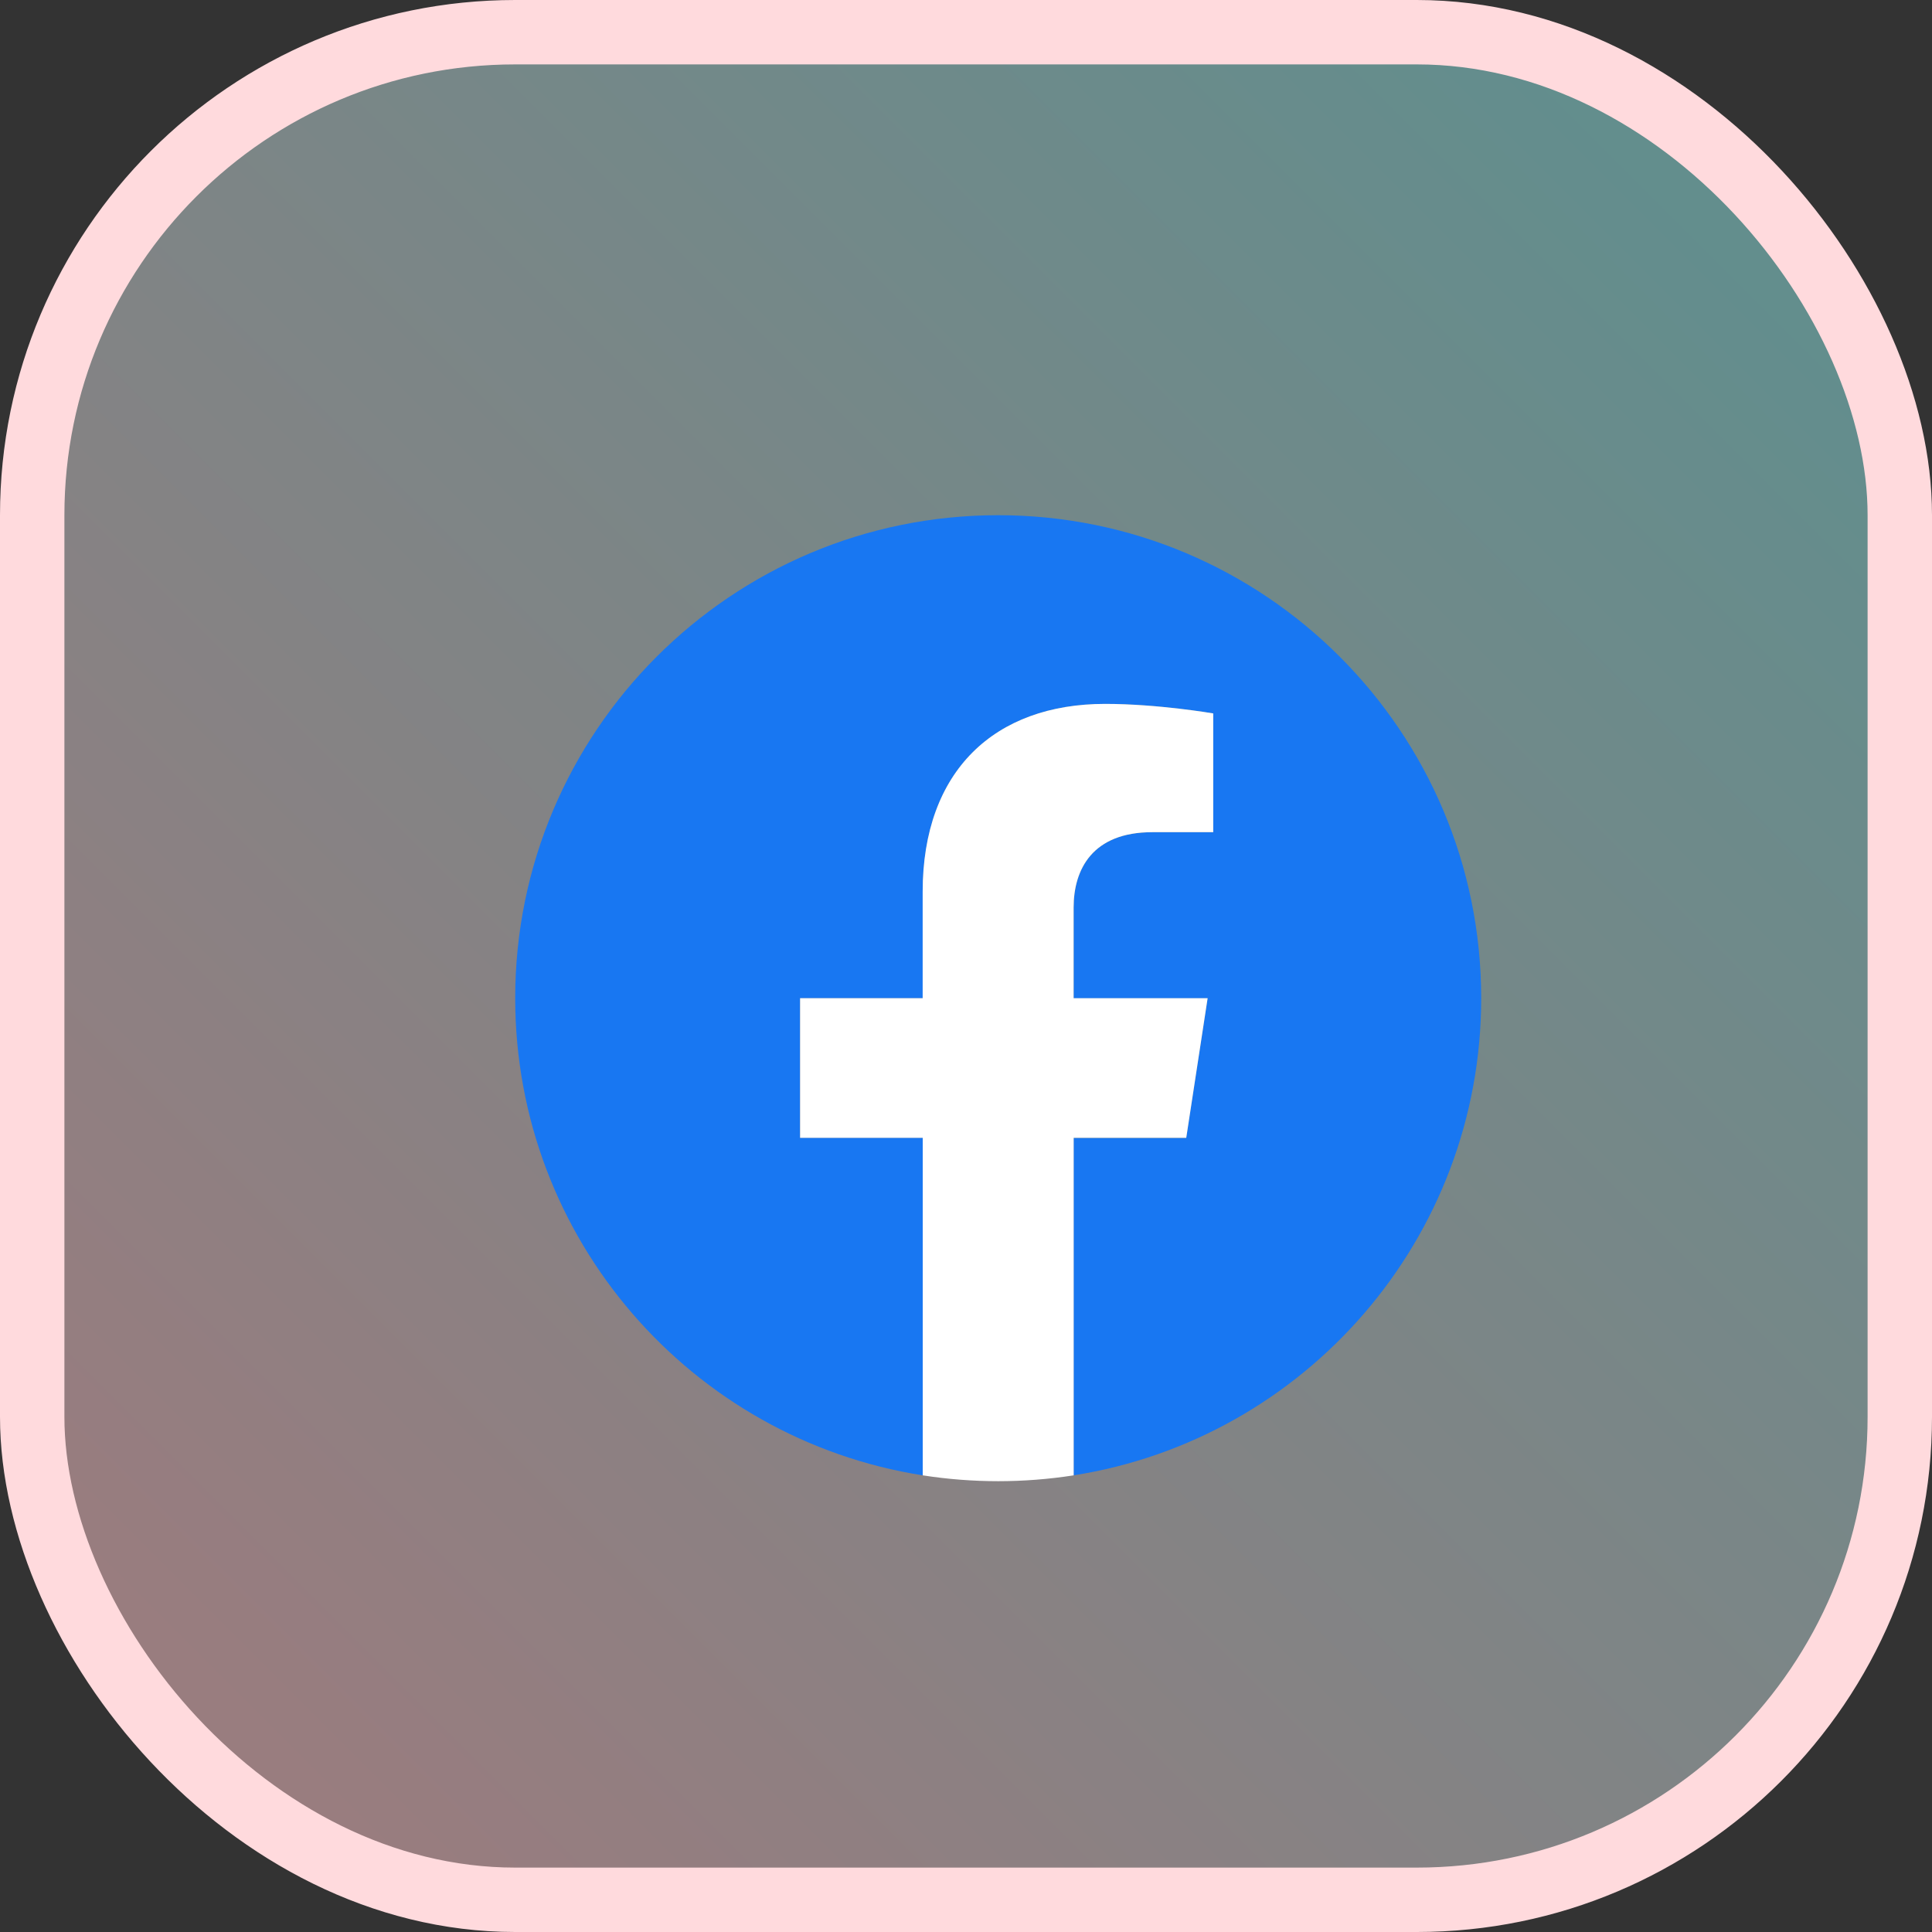 <svg width="30" height="30" viewBox="0 0 30 30" fill="none" xmlns="http://www.w3.org/2000/svg">
<rect x="0" y="0" width="30" height="30" fill="#333333" stroke="none"/>
<rect x="0.5" y="0.5" width="29" height="29" rx="7.5" fill="url(#paint0_linear_533_11972)" fill-opacity="0.5" stroke="#FFDADD"/>
<path d="M23 15.5C23 11.358 19.642 8 15.5 8C11.358 8 8 11.358 8 15.5C8 19.243 10.743 22.346 14.328 22.909V17.668H12.424V15.5H14.328V13.848C14.328 11.968 15.448 10.93 17.161 10.93C17.982 10.93 18.84 11.078 18.84 11.078V12.923H17.894C16.962 12.923 16.672 13.502 16.672 14.095V15.502H18.752L18.419 17.67H16.671V22.909C20.257 22.346 23 19.243 23 15.5Z" fill="#1877F2"/>
<path d="M18.42 17.668L18.752 15.5H16.671V14.093C16.671 13.501 16.962 12.922 17.893 12.922H18.839V11.078C18.839 11.078 17.981 10.93 17.16 10.93C15.447 10.93 14.327 11.968 14.327 13.848V15.5H12.424V17.668H14.328V22.909C15.105 23.03 15.896 23.03 16.672 22.909V17.668H18.42Z" fill="white"/>
<defs>
<linearGradient id="paint0_linear_533_11972" x1="7.415" y1="30" x2="30" y2="7.415" gradientUnits="userSpaceOnUse">
<stop stop-color="#FFC7CC"/>
<stop offset="1" stop-color="#94E9E8"/>
</linearGradient>
</defs>
</svg>
